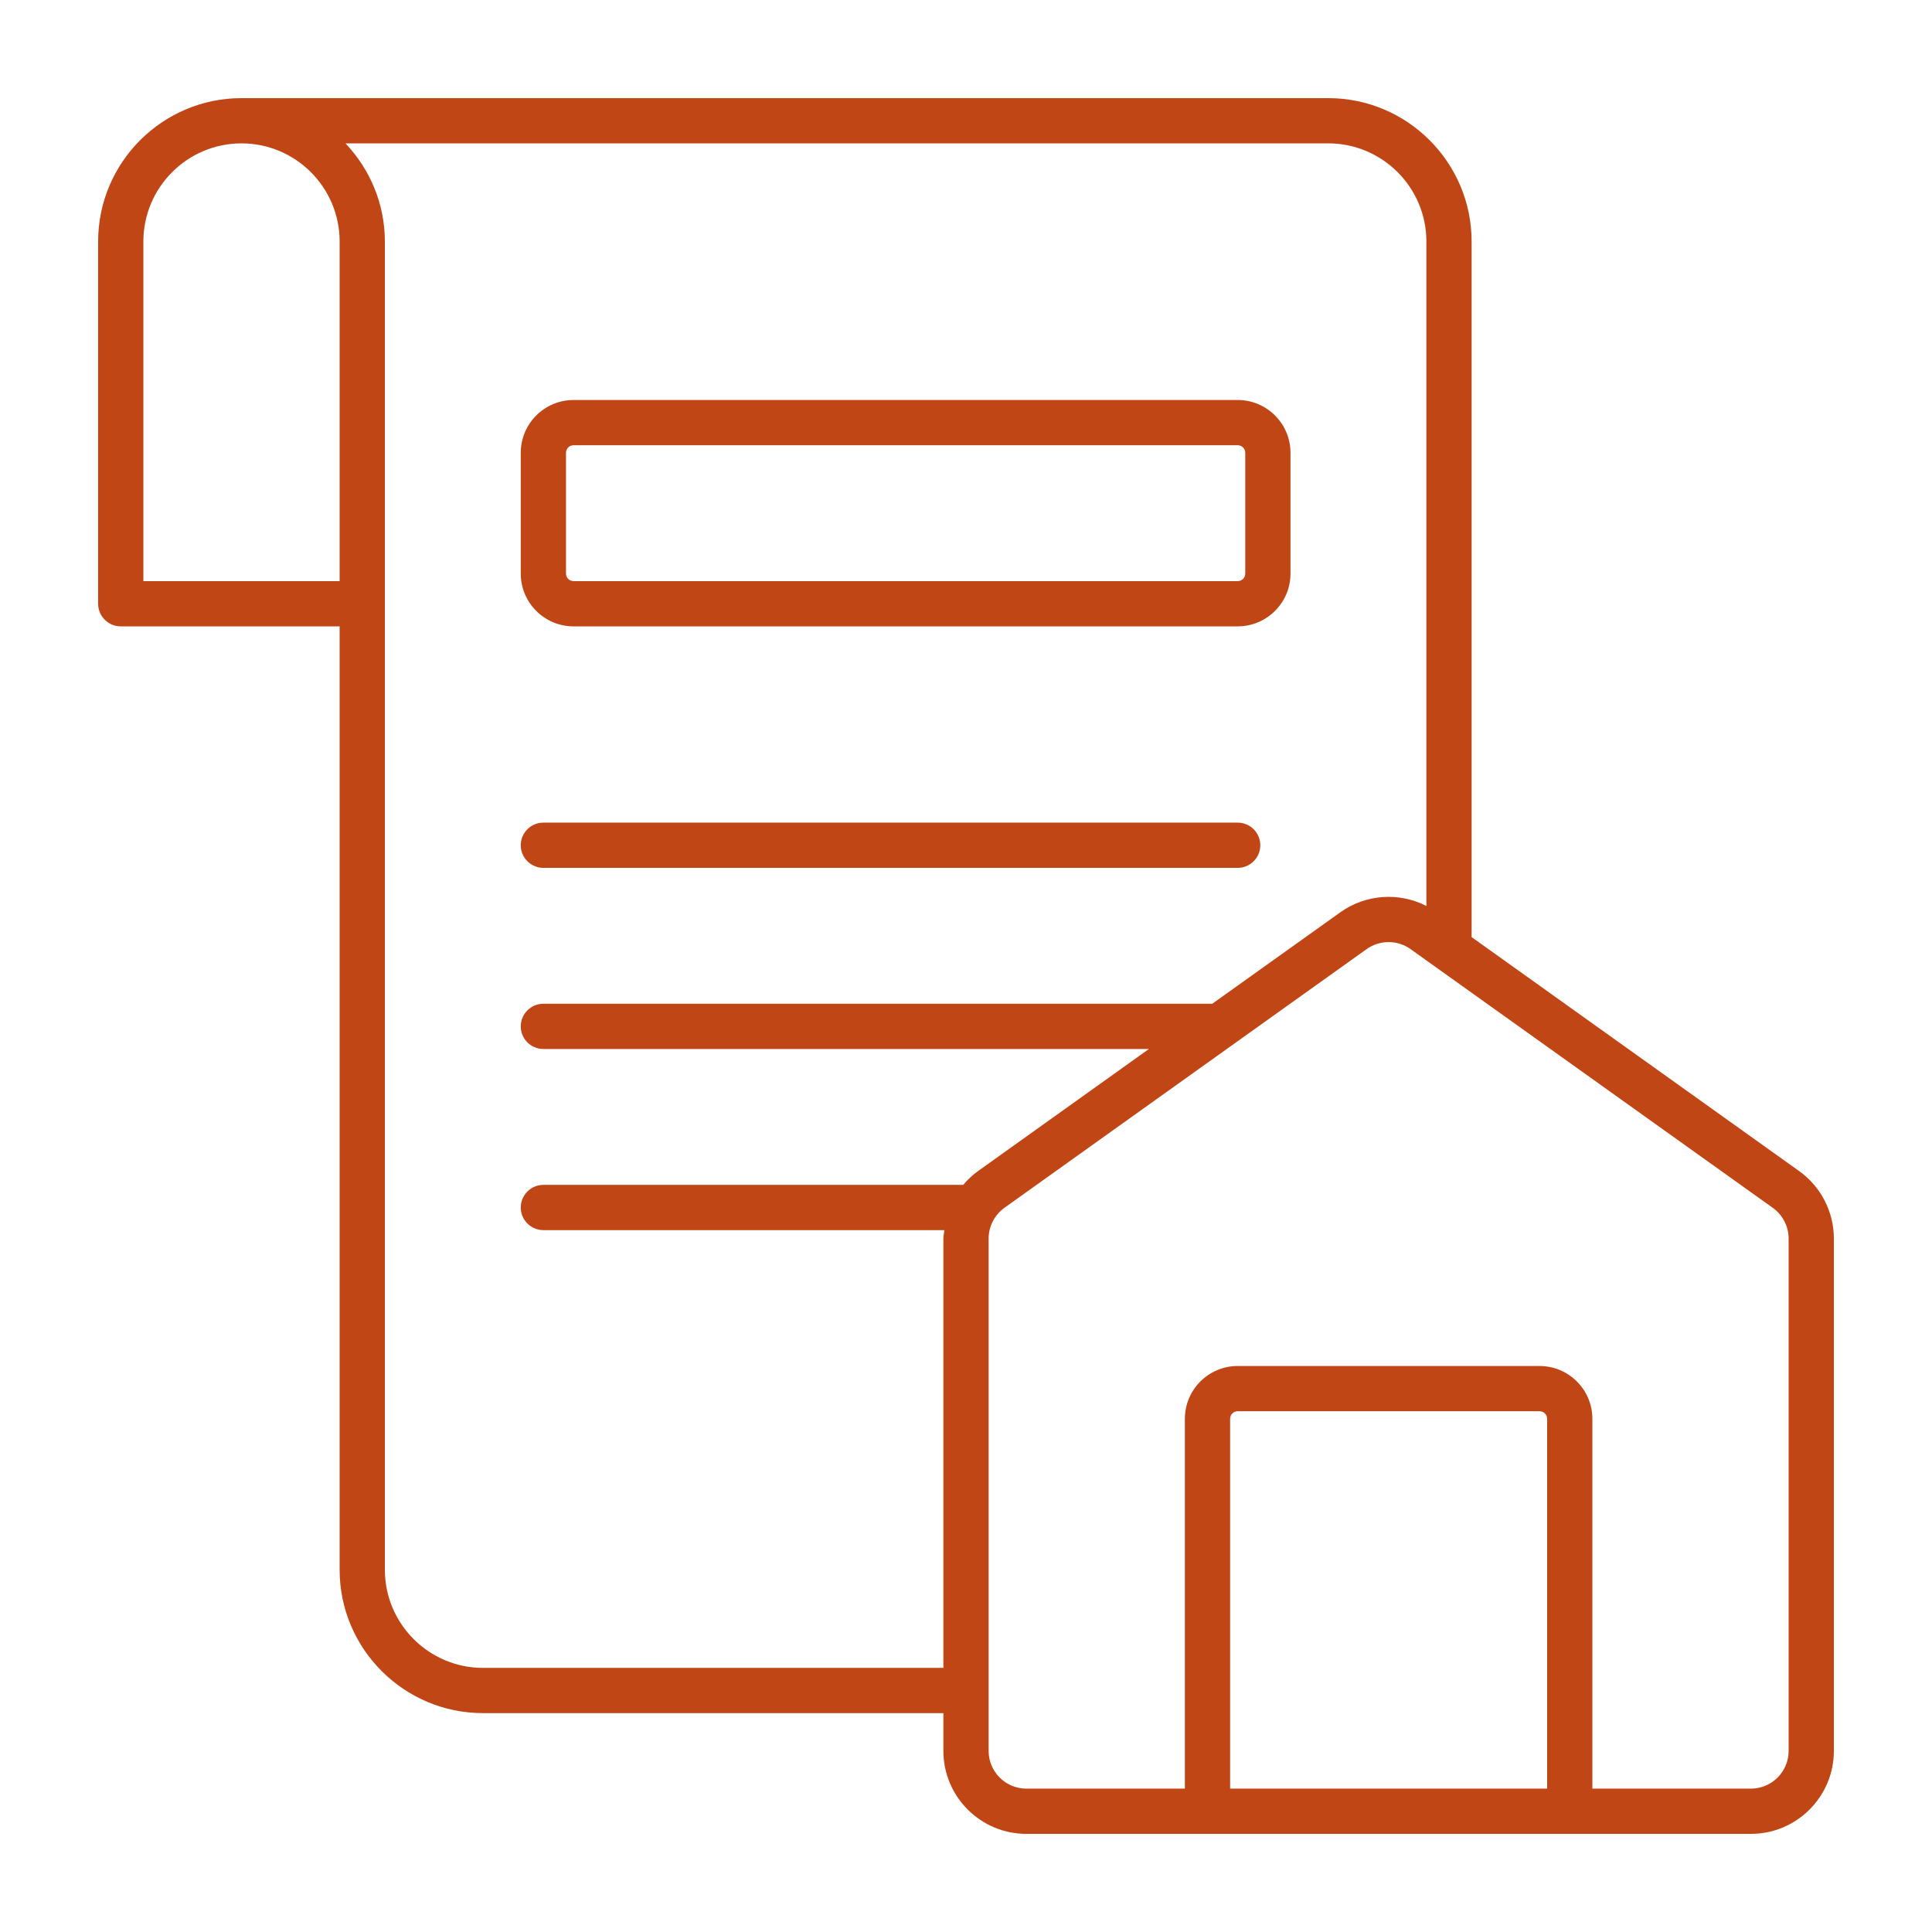 <svg width="24" height="24" viewBox="0 0 24 24" fill="none" xmlns="http://www.w3.org/2000/svg">
<path d="M22.349 14.547L18.281 11.641V3C18.281 2.018 17.482 1.219 16.5 1.219H3C2.018 1.219 1.219 2.018 1.219 3V7.5C1.219 7.655 1.345 7.781 1.5 7.781H4.219V19.5C4.219 20.482 5.018 21.281 6 21.281H11.719V21.75C11.719 22.319 12.181 22.781 12.75 22.781H21.75C22.319 22.781 22.781 22.319 22.781 21.75V15.386C22.781 15.054 22.62 14.74 22.349 14.547ZM4.219 7.219H1.781V3C1.781 2.328 2.328 1.781 3 1.781C3.672 1.781 4.219 2.328 4.219 3V7.219ZM11.719 20.719H6C5.328 20.719 4.781 20.172 4.781 19.5V3C4.781 2.528 4.593 2.1 4.292 1.781H16.5C17.172 1.781 17.719 2.328 17.719 3V11.254C17.38 11.081 16.967 11.107 16.651 11.332L15.059 12.469H6.75C6.595 12.469 6.469 12.595 6.469 12.75C6.469 12.905 6.595 13.031 6.75 13.031H14.272L12.15 14.547C12.081 14.597 12.019 14.655 11.965 14.719H6.75C6.595 14.719 6.469 14.845 6.469 15C6.469 15.155 6.595 15.281 6.75 15.281H11.731C11.728 15.316 11.719 15.35 11.719 15.386V20.719ZM19.219 22.219H15.281V17.625C15.281 17.573 15.323 17.531 15.375 17.531H19.125C19.177 17.531 19.219 17.573 19.219 17.625V22.219ZM22.219 21.75C22.219 22.009 22.009 22.219 21.75 22.219H19.781V17.625C19.781 17.263 19.487 16.969 19.125 16.969H15.375C15.013 16.969 14.719 17.263 14.719 17.625V22.219H12.75C12.491 22.219 12.281 22.009 12.281 21.75V15.386C12.281 15.235 12.355 15.092 12.477 15.004L16.977 11.79C17.14 11.674 17.36 11.674 17.522 11.79L22.022 15.004C22.145 15.092 22.219 15.235 22.219 15.386L22.219 21.75ZM7.125 7.781H15.375C15.737 7.781 16.031 7.487 16.031 7.125V5.625C16.031 5.263 15.737 4.969 15.375 4.969H7.125C6.763 4.969 6.469 5.263 6.469 5.625V7.125C6.469 7.487 6.763 7.781 7.125 7.781ZM7.031 5.625C7.031 5.573 7.073 5.531 7.125 5.531H15.375C15.427 5.531 15.469 5.573 15.469 5.625V7.125C15.469 7.177 15.427 7.219 15.375 7.219H7.125C7.073 7.219 7.031 7.177 7.031 7.125V5.625ZM6.469 10.5C6.469 10.345 6.595 10.219 6.75 10.219H15.375C15.53 10.219 15.656 10.345 15.656 10.5C15.656 10.655 15.53 10.781 15.375 10.781H6.75C6.595 10.781 6.469 10.655 6.469 10.5Z" fill="#C14616"/>
</svg>

